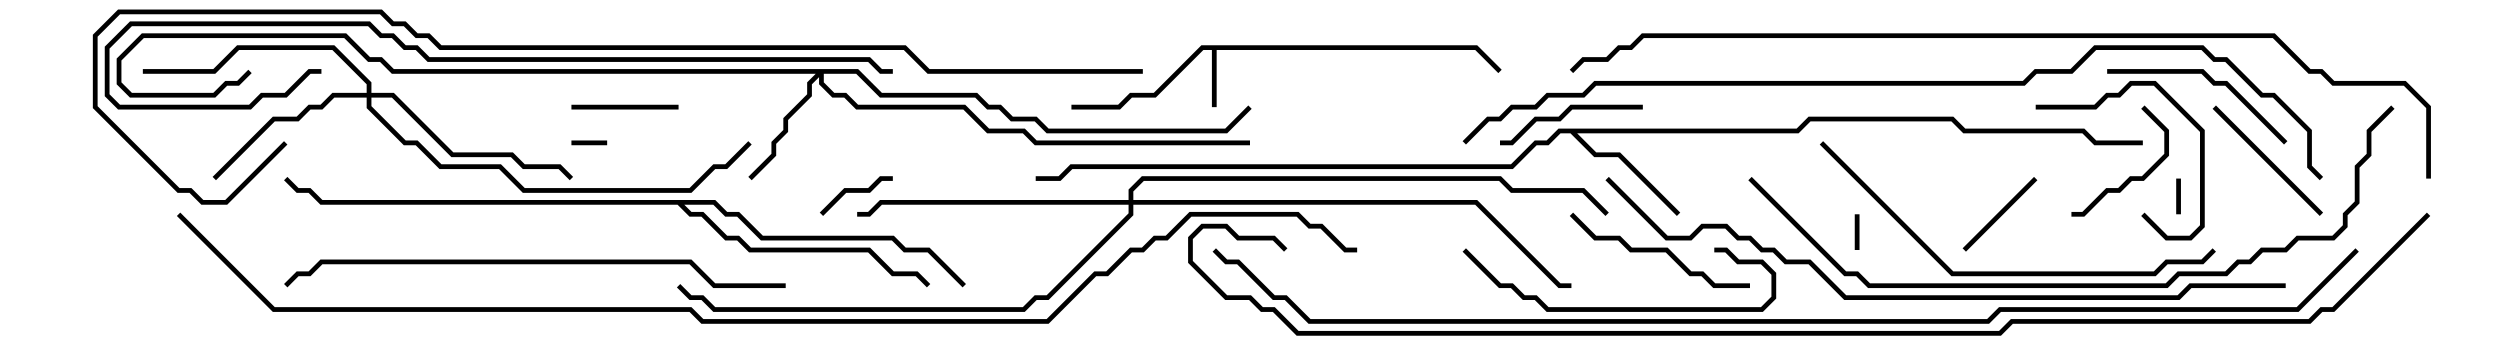 <svg version="1.1" width="105" height="15" xmlns="http://www.w3.org/2000/svg"><path d="M62.041,1.9L63.071,2.929L62.929,3.071L61.959,2.1L51.1,2.1L51.1,4.5L50.9,4.5L50.9,2.1L50.541,2.1L48.541,4.1L47.541,4.1L47.041,4.6L45,4.6L45,4.4L46.959,4.4L47.459,3.9L48.459,3.9L50.459,1.9z" stroke="none"/><path d="M75.459,5.4L75.959,4.9L82.041,4.9L82.541,5.4L87.541,5.4L88.041,5.9L90,5.9L90,6.1L87.959,6.1L87.459,5.6L82.459,5.6L81.959,5.1L76.041,5.1L75.541,5.6L66.241,5.6L67.041,6.4L68.041,6.4L70.571,8.929L70.429,9.071L67.959,6.6L66.959,6.6L65.959,5.6L65.541,5.6L65.041,6.1L64.541,6.1L63.541,7.1L45.041,7.1L44.541,7.6L43.5,7.6L43.5,7.4L44.459,7.4L44.959,6.9L63.459,6.9L64.459,5.9L64.959,5.9L65.459,5.4z" stroke="none"/><path d="M30.041,8.4L30.541,8.9L31.041,8.9L32.041,9.9L37.541,9.9L38.041,10.4L39.041,10.4L40.571,11.929L40.429,12.071L38.959,10.6L37.959,10.6L37.459,10.1L31.959,10.1L30.959,9.1L30.459,9.1L29.959,8.6L28.741,8.6L29.041,8.9L29.541,8.9L30.541,9.9L31.041,9.9L31.541,10.4L36.541,10.4L37.541,11.4L38.541,11.4L39.071,11.929L38.929,12.071L38.459,11.6L37.459,11.6L36.459,10.6L31.459,10.6L30.959,10.1L30.459,10.1L29.459,9.1L28.959,9.1L28.459,8.6L13.459,8.6L12.959,8.1L12.459,8.1L11.929,7.571L12.071,7.429L12.541,7.9L13.041,7.9L13.541,8.4z" stroke="none"/><path d="M36.041,2.9L37.041,3.9L41.041,3.9L41.541,4.4L42.041,4.4L42.541,4.9L43.541,4.9L44.041,5.4L51.459,5.4L52.429,4.429L52.571,4.571L51.541,5.6L43.959,5.6L43.459,5.1L42.459,5.1L41.959,4.6L41.459,4.6L40.959,4.1L36.959,4.1L35.959,3.1L34.6,3.1L34.6,3.459L35.041,3.9L35.541,3.9L36.041,4.4L40.541,4.4L41.541,5.4L43.041,5.4L43.541,5.9L52.5,5.9L52.5,6.1L43.459,6.1L42.959,5.6L41.459,5.6L40.459,4.6L35.959,4.6L35.459,4.1L34.959,4.1L34.4,3.541L34.4,3.241L34.1,3.541L34.1,4.041L33.1,5.041L33.1,5.541L32.6,6.041L32.6,6.541L31.571,7.571L31.429,7.429L32.4,6.459L32.4,5.959L32.9,5.459L32.9,4.959L33.9,3.959L33.9,3.459L34.259,3.1L16.459,3.1L15.959,2.6L15.459,2.6L14.459,1.6L6.041,1.6L5.1,2.541L5.1,3.459L5.541,3.9L8.959,3.9L9.459,3.4L9.959,3.4L10.429,2.929L10.571,3.071L10.041,3.6L9.541,3.6L9.041,4.1L5.459,4.1L4.9,3.541L4.9,2.459L5.959,1.4L14.541,1.4L15.541,2.4L16.041,2.4L16.541,2.9z" stroke="none"/><path d="M15.4,3.9L15.4,3.541L13.959,2.1L10.041,2.1L9.041,3.1L6,3.1L6,2.9L8.959,2.9L9.959,1.9L14.041,1.9L15.6,3.459L15.6,3.9L16.541,3.9L19.041,6.4L21.541,6.4L22.041,6.9L23.541,6.9L24.071,7.429L23.929,7.571L23.459,7.1L21.959,7.1L21.459,6.6L18.959,6.6L16.459,4.1L15.6,4.1L15.6,4.459L17.041,5.9L17.541,5.9L18.541,6.9L21.041,6.9L22.041,7.9L28.959,7.9L29.959,6.9L30.459,6.9L31.429,5.929L31.571,6.071L30.541,7.1L30.041,7.1L29.041,8.1L21.959,8.1L20.959,7.1L18.459,7.1L17.459,6.1L16.959,6.1L15.4,4.541L15.4,4.1L14.041,4.1L13.541,4.6L13.041,4.6L12.541,5.1L11.541,5.1L9.071,7.571L8.929,7.429L11.459,4.9L12.459,4.9L12.959,4.4L13.459,4.4L13.959,3.9z" stroke="none"/><path d="M47.4,8.4L47.4,7.959L47.959,7.4L63.041,7.4L63.541,7.9L66.541,7.9L67.571,8.929L67.429,9.071L66.459,8.1L63.459,8.1L62.959,7.6L48.041,7.6L47.6,8.041L47.6,8.4L62.041,8.4L65.541,11.9L66,11.9L66,12.1L65.459,12.1L61.959,8.6L47.6,8.6L47.6,9.041L44.041,12.6L43.541,12.6L43.041,13.1L29.959,13.1L29.459,12.6L28.959,12.6L28.429,12.071L28.571,11.929L29.041,12.4L29.541,12.4L30.041,12.9L42.959,12.9L43.459,12.4L43.959,12.4L47.4,8.959L47.4,8.6L37.041,8.6L36.541,9.1L36,9.1L36,8.9L36.459,8.9L36.959,8.4z" stroke="none"/><path d="M77.9,9L78.1,9L78.1,10.5L77.9,10.5z" stroke="none"/><path d="M24,6.1L24,5.9L25.5,5.9L25.5,6.1z" stroke="none"/><path d="M91.6,9L91.4,9L91.4,7.5L91.6,7.5z" stroke="none"/><path d="M34.571,9.071L34.429,8.929L35.459,7.9L36.459,7.9L36.959,7.4L37.5,7.4L37.5,7.6L37.041,7.6L36.541,8.1L35.541,8.1z" stroke="none"/><path d="M82.571,10.571L82.429,10.429L85.429,7.429L85.571,7.571z" stroke="none"/><path d="M28.5,4.4L28.5,4.6L24,4.6L24,4.4z" stroke="none"/><path d="M89.929,4.571L90.071,4.429L91.1,5.459L91.1,6.541L90.041,7.6L89.541,7.6L89.041,8.1L88.541,8.1L87.541,9.1L87,9.1L87,8.9L87.459,8.9L88.459,7.9L88.959,7.9L89.459,7.4L89.959,7.4L90.9,6.459L90.9,5.541z" stroke="none"/><path d="M69,4.4L69,4.6L66.041,4.6L65.541,5.1L64.541,5.1L63.541,6.1L63,6.1L63,5.9L63.459,5.9L64.459,4.9L65.459,4.9L65.959,4.4z" stroke="none"/><path d="M85.5,4.6L85.5,4.4L87.959,4.4L88.459,3.9L88.959,3.9L89.459,3.4L90.541,3.4L92.6,5.459L92.6,9.541L92.041,10.1L90.959,10.1L89.929,9.071L90.071,8.929L91.041,9.9L91.959,9.9L92.4,9.459L92.4,5.541L90.459,3.6L89.541,3.6L89.041,4.1L88.541,4.1L88.041,4.6z" stroke="none"/><path d="M97.571,8.929L97.429,9.071L92.929,4.571L93.071,4.429z" stroke="none"/><path d="M88.5,3.1L88.5,2.9L92.541,2.9L93.041,3.4L93.541,3.4L96.071,5.929L95.929,6.071L93.459,3.6L92.959,3.6L92.459,3.1z" stroke="none"/><path d="M65.929,9.071L66.071,8.929L67.041,9.9L68.041,9.9L68.541,10.4L70.041,10.4L71.041,11.4L71.541,11.4L72.041,11.9L73.5,11.9L73.5,12.1L71.959,12.1L71.459,11.6L70.959,11.6L69.959,10.6L68.459,10.6L67.959,10.1L66.959,10.1z" stroke="none"/><path d="M61.429,10.571L61.571,10.429L63.041,11.9L63.541,11.9L64.041,12.4L64.541,12.4L65.041,12.9L73.959,12.9L74.4,12.459L74.4,11.541L73.959,11.1L72.959,11.1L72.459,10.6L72,10.6L72,10.4L72.541,10.4L73.041,10.9L74.041,10.9L74.6,11.459L74.6,12.541L74.041,13.1L64.959,13.1L64.459,12.6L63.959,12.6L63.459,12.1L62.959,12.1z" stroke="none"/><path d="M76.429,6.071L76.571,5.929L82.041,11.4L90.459,11.4L90.959,10.9L92.459,10.9L92.929,10.429L93.071,10.571L92.541,11.1L91.041,11.1L90.541,11.6L81.959,11.6z" stroke="none"/><path d="M33,11.9L33,12.1L29.959,12.1L28.959,11.1L13.541,11.1L13.041,11.6L12.541,11.6L12.071,12.071L11.929,11.929L12.459,11.4L12.959,11.4L13.459,10.9L29.041,10.9L30.041,11.9z" stroke="none"/><path d="M37.5,2.9L37.5,3.1L36.959,3.1L36.459,2.6L17.959,2.6L17.459,2.1L16.959,2.1L16.459,1.6L15.959,1.6L15.459,1.1L5.541,1.1L4.6,2.041L4.6,3.959L5.041,4.4L10.459,4.4L10.959,3.9L11.959,3.9L12.959,2.9L13.5,2.9L13.5,3.1L13.041,3.1L12.041,4.1L11.041,4.1L10.541,4.6L4.959,4.6L4.4,4.041L4.4,1.959L5.459,0.9L15.541,0.9L16.041,1.4L16.541,1.4L17.041,1.9L17.541,1.9L18.041,2.4L36.541,2.4L37.041,2.9z" stroke="none"/><path d="M100.429,4.429L100.571,4.571L99.6,5.541L99.6,6.541L99.1,7.041L99.1,8.541L98.6,9.041L98.6,9.541L98.041,10.1L96.541,10.1L96.041,10.6L95.041,10.6L94.541,11.1L94.041,11.1L93.541,11.6L91.541,11.6L91.041,12.1L78.459,12.1L77.959,11.6L77.459,11.6L73.429,7.571L73.571,7.429L77.541,11.4L78.041,11.4L78.541,11.9L90.959,11.9L91.459,11.4L93.459,11.4L93.959,10.9L94.459,10.9L94.959,10.4L95.959,10.4L96.459,9.9L97.959,9.9L98.4,9.459L98.4,8.959L98.9,8.459L98.9,6.959L99.4,6.459L99.4,5.459z" stroke="none"/><path d="M96,11.9L96,12.1L92.041,12.1L91.541,12.6L77.459,12.6L75.959,11.1L74.959,11.1L74.459,10.6L73.959,10.6L73.459,10.1L72.959,10.1L72.459,9.6L71.541,9.6L71.041,10.1L69.959,10.1L67.429,7.571L67.571,7.429L70.041,9.9L70.959,9.9L71.459,9.4L72.541,9.4L73.041,9.9L73.541,9.9L74.041,10.4L74.541,10.4L75.041,10.9L76.041,10.9L77.541,12.4L91.459,12.4L91.959,11.9z" stroke="none"/><path d="M61.571,6.071L61.429,5.929L62.459,4.9L62.959,4.9L63.459,4.4L64.459,4.4L64.959,3.9L66.459,3.9L66.959,3.4L84.959,3.4L85.459,2.9L86.959,2.9L87.959,1.9L92.541,1.9L93.041,2.4L93.541,2.4L95.041,3.9L95.541,3.9L97.1,5.459L97.1,6.959L97.571,7.429L97.429,7.571L96.9,7.041L96.9,5.541L95.459,4.1L94.959,4.1L93.459,2.6L92.959,2.6L92.459,2.1L88.041,2.1L87.041,3.1L85.541,3.1L85.041,3.6L67.041,3.6L66.541,4.1L65.041,4.1L64.541,4.6L63.541,4.6L63.041,5.1L62.541,5.1z" stroke="none"/><path d="M48,2.9L48,3.1L38.959,3.1L37.959,2.1L18.459,2.1L17.959,1.6L17.459,1.6L16.959,1.1L16.459,1.1L15.959,0.6L5.041,0.6L4.1,1.541L4.1,4.459L7.541,7.9L8.041,7.9L8.541,8.4L9.459,8.4L11.929,5.929L12.071,6.071L9.541,8.6L8.459,8.6L7.959,8.1L7.459,8.1L3.9,4.541L3.9,1.459L4.959,0.4L16.041,0.4L16.541,0.9L17.041,0.9L17.541,1.4L18.041,1.4L18.541,1.9L38.041,1.9L39.041,2.9z" stroke="none"/><path d="M102.1,7.5L101.9,7.5L101.9,4.541L100.959,3.6L97.959,3.6L97.459,3.1L96.959,3.1L95.459,1.6L69.041,1.6L68.541,2.1L68.041,2.1L67.541,2.6L66.541,2.6L66.071,3.071L65.929,2.929L66.459,2.4L67.459,2.4L67.959,1.9L68.459,1.9L68.959,1.4L95.541,1.4L97.041,2.9L97.541,2.9L98.041,3.4L101.041,3.4L102.1,4.459z" stroke="none"/><path d="M98.929,10.429L99.071,10.571L96.541,13.1L84.041,13.1L83.541,13.6L54.959,13.6L53.959,12.6L53.459,12.6L51.959,11.1L51.459,11.1L50.929,10.571L51.071,10.429L51.541,10.9L52.041,10.9L53.541,12.4L54.041,12.4L55.041,13.4L83.459,13.4L83.959,12.9L96.459,12.9z" stroke="none"/><path d="M101.929,8.929L102.071,9.071L98.041,13.1L97.541,13.1L97.041,13.6L84.541,13.6L84.041,14.1L54.459,14.1L53.459,13.1L52.959,13.1L52.459,12.6L51.459,12.6L49.9,11.041L49.9,9.959L50.459,9.4L51.541,9.4L52.041,9.9L53.541,9.9L54.071,10.429L53.929,10.571L53.459,10.1L51.959,10.1L51.459,9.6L50.541,9.6L50.1,10.041L50.1,10.959L51.541,12.4L52.541,12.4L53.041,12.9L53.541,12.9L54.541,13.9L83.959,13.9L84.459,13.4L96.959,13.4L97.459,12.9L97.959,12.9z" stroke="none"/><path d="M7.429,9.071L7.571,8.929L11.541,12.9L29.041,12.9L29.541,13.4L43.959,13.4L45.959,11.4L46.459,11.4L47.459,10.4L47.959,10.4L48.459,9.9L48.959,9.9L49.959,8.9L54.541,8.9L55.041,9.4L55.541,9.4L56.541,10.4L57,10.4L57,10.6L56.459,10.6L55.459,9.6L54.959,9.6L54.459,9.1L50.041,9.1L49.041,10.1L48.541,10.1L48.041,10.6L47.541,10.6L46.541,11.6L46.041,11.6L44.041,13.6L29.459,13.6L28.959,13.1L11.459,13.1z" stroke="none"/></svg>